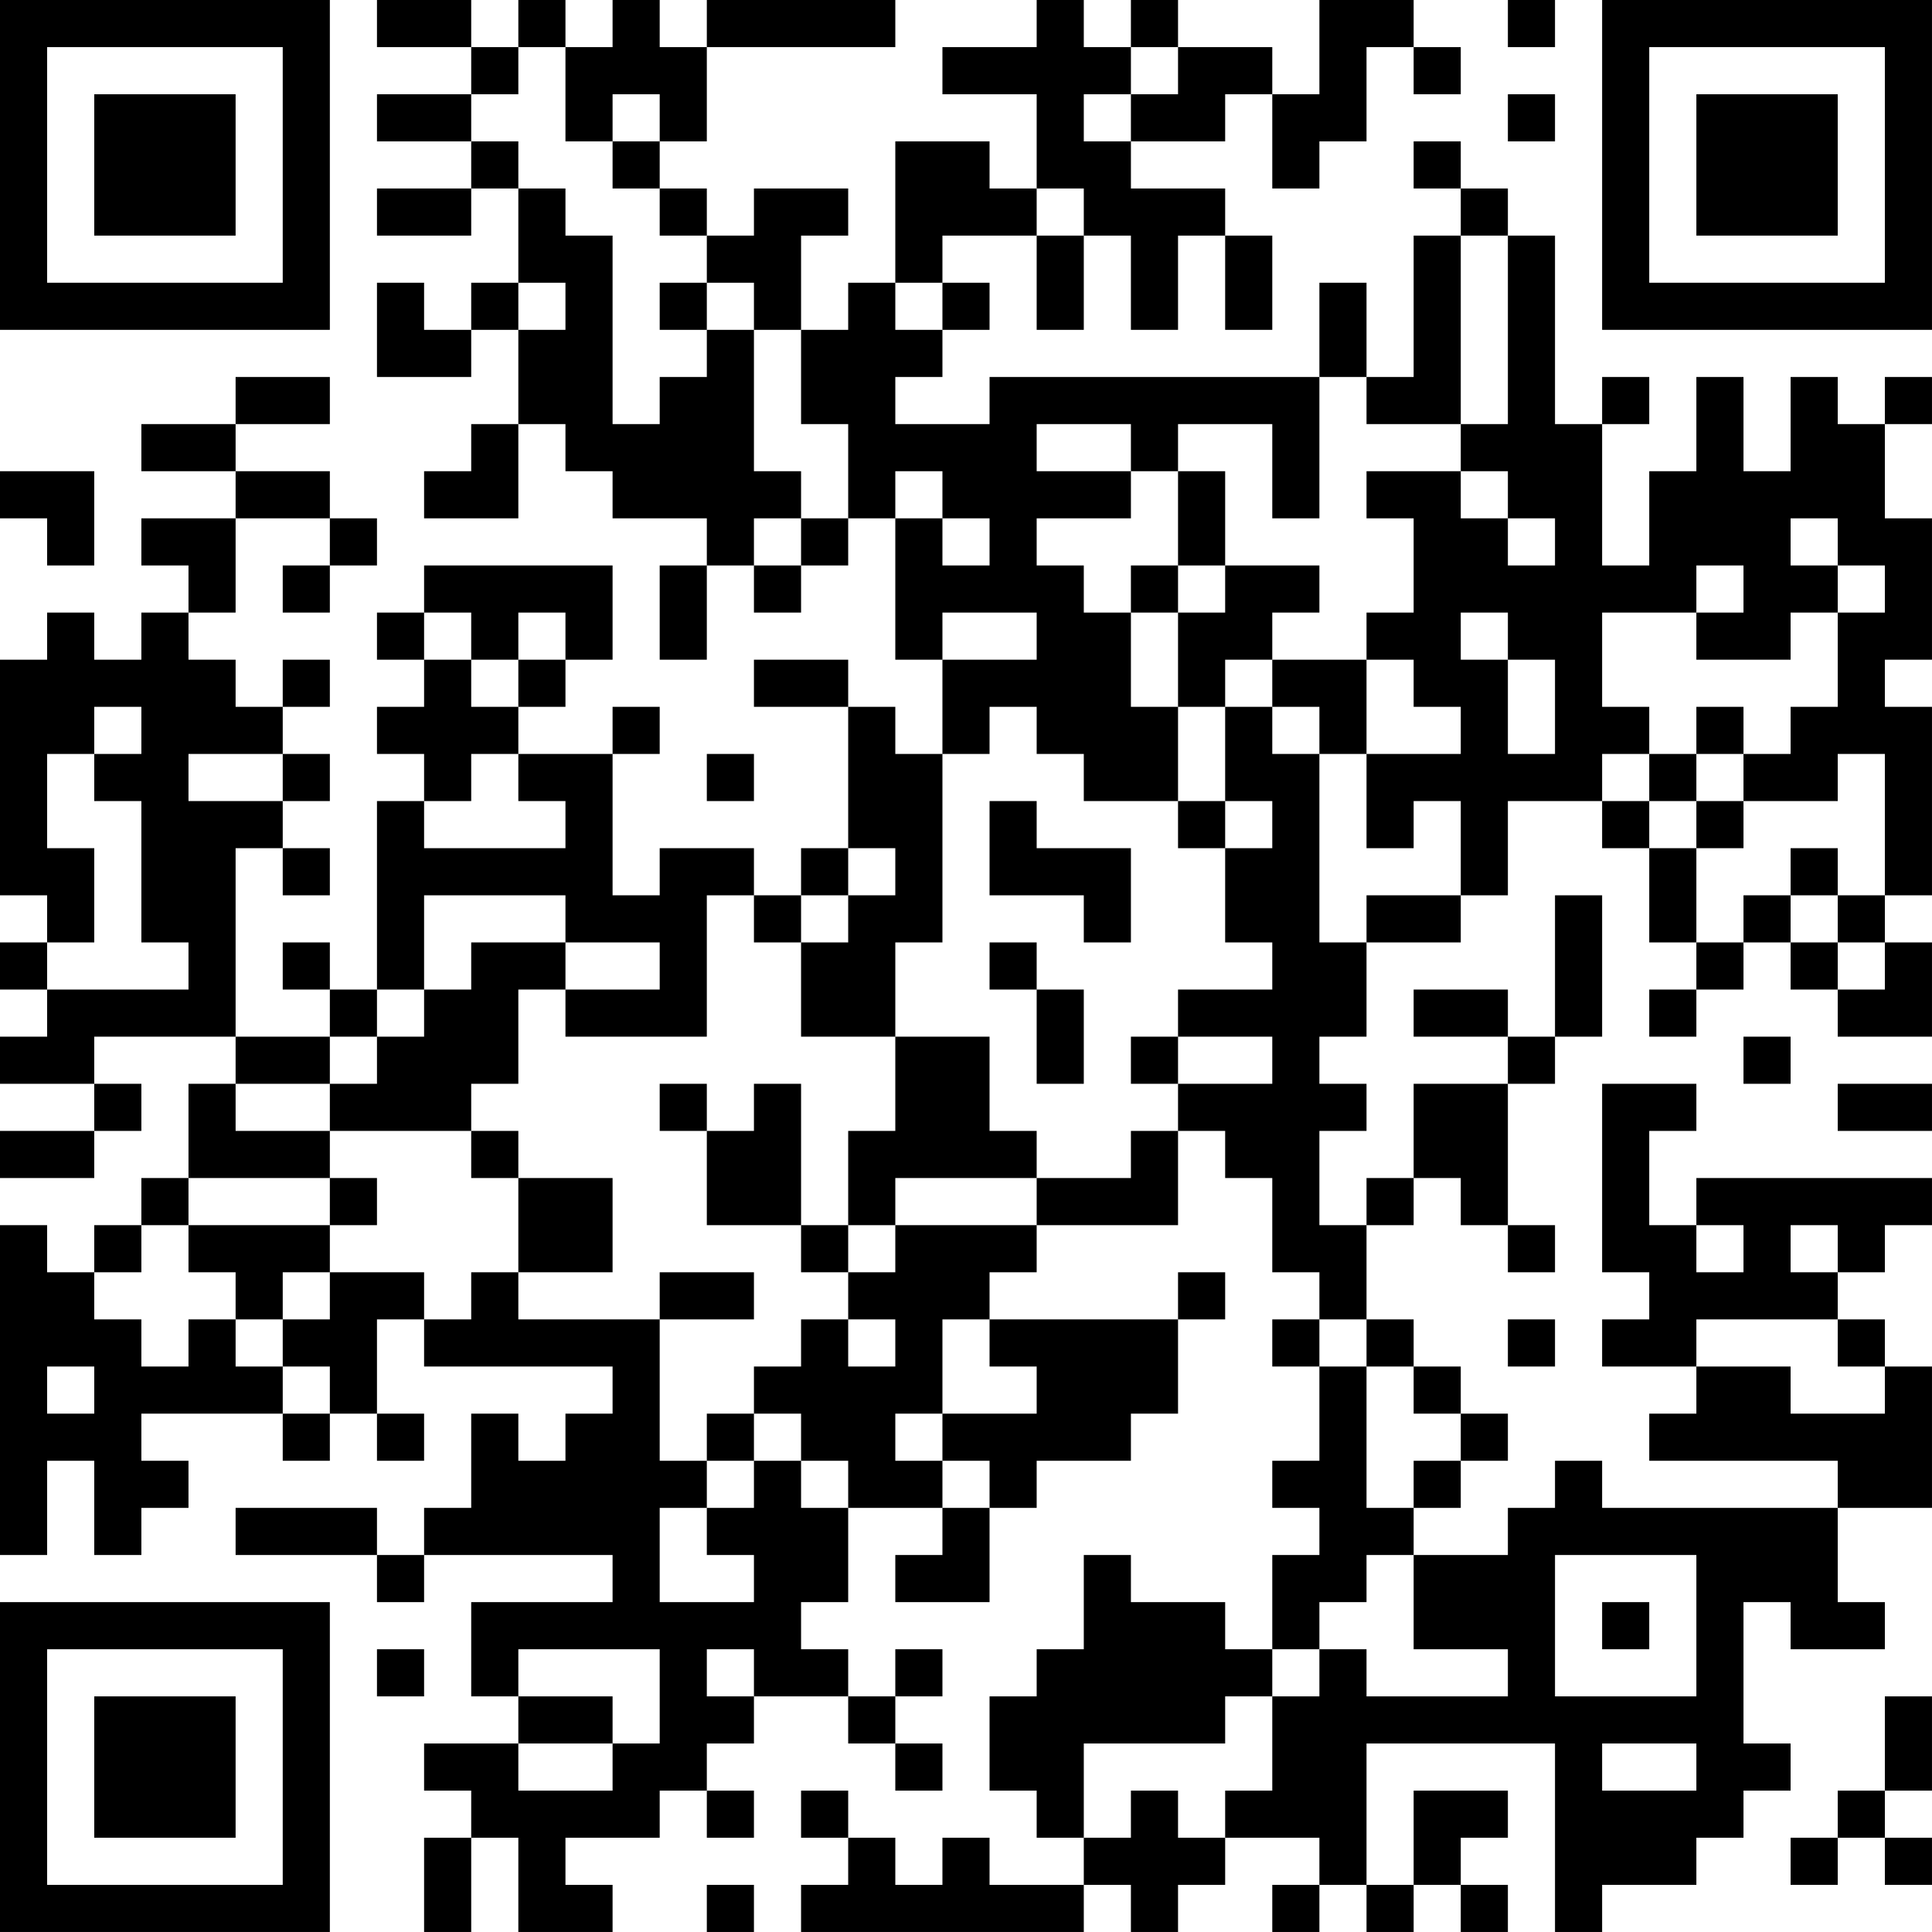 <?xml version="1.0" encoding="UTF-8"?>
<svg xmlns="http://www.w3.org/2000/svg" version="1.1" width="200" height="200" viewBox="0 0 200 200"><rect x="0" y="0" width="200" height="200" fill="#ffffff"/><g transform="scale(4.878)"><g transform="translate(0,0)"><path fill-rule="evenodd" d="M8 0L8 1L10 1L10 2L8 2L8 3L10 3L10 4L8 4L8 5L10 5L10 4L11 4L11 6L10 6L10 7L9 7L9 6L8 6L8 8L10 8L10 7L11 7L11 9L10 9L10 10L9 10L9 11L11 11L11 9L12 9L12 10L13 10L13 11L15 11L15 12L14 12L14 14L15 14L15 12L16 12L16 13L17 13L17 12L18 12L18 11L19 11L19 14L20 14L20 16L19 16L19 15L18 15L18 14L16 14L16 15L18 15L18 18L17 18L17 19L16 19L16 18L14 18L14 19L13 19L13 16L14 16L14 15L13 15L13 16L11 16L11 15L12 15L12 14L13 14L13 12L9 12L9 13L8 13L8 14L9 14L9 15L8 15L8 16L9 16L9 17L8 17L8 21L7 21L7 20L6 20L6 21L7 21L7 22L5 22L5 18L6 18L6 19L7 19L7 18L6 18L6 17L7 17L7 16L6 16L6 15L7 15L7 14L6 14L6 15L5 15L5 14L4 14L4 13L5 13L5 11L7 11L7 12L6 12L6 13L7 13L7 12L8 12L8 11L7 11L7 10L5 10L5 9L7 9L7 8L5 8L5 9L3 9L3 10L5 10L5 11L3 11L3 12L4 12L4 13L3 13L3 14L2 14L2 13L1 13L1 14L0 14L0 19L1 19L1 20L0 20L0 21L1 21L1 22L0 22L0 23L2 23L2 24L0 24L0 25L2 25L2 24L3 24L3 23L2 23L2 22L5 22L5 23L4 23L4 25L3 25L3 26L2 26L2 27L1 27L1 26L0 26L0 33L1 33L1 31L2 31L2 33L3 33L3 32L4 32L4 31L3 31L3 30L6 30L6 31L7 31L7 30L8 30L8 31L9 31L9 30L8 30L8 28L9 28L9 29L13 29L13 30L12 30L12 31L11 31L11 30L10 30L10 32L9 32L9 33L8 33L8 32L5 32L5 33L8 33L8 34L9 34L9 33L13 33L13 34L10 34L10 36L11 36L11 37L9 37L9 38L10 38L10 39L9 39L9 41L10 41L10 39L11 39L11 41L13 41L13 40L12 40L12 39L14 39L14 38L15 38L15 39L16 39L16 38L15 38L15 37L16 37L16 36L18 36L18 37L19 37L19 38L20 38L20 37L19 37L19 36L20 36L20 35L19 35L19 36L18 36L18 35L17 35L17 34L18 34L18 32L20 32L20 33L19 33L19 34L21 34L21 32L22 32L22 31L24 31L24 30L25 30L25 28L26 28L26 27L25 27L25 28L21 28L21 27L22 27L22 26L25 26L25 24L26 24L26 25L27 25L27 27L28 27L28 28L27 28L27 29L28 29L28 31L27 31L27 32L28 32L28 33L27 33L27 35L26 35L26 34L24 34L24 33L23 33L23 35L22 35L22 36L21 36L21 38L22 38L22 39L23 39L23 40L21 40L21 39L20 39L20 40L19 40L19 39L18 39L18 38L17 38L17 39L18 39L18 40L17 40L17 41L23 41L23 40L24 40L24 41L25 41L25 40L26 40L26 39L28 39L28 40L27 40L27 41L28 41L28 40L29 40L29 41L30 41L30 40L31 40L31 41L32 41L32 40L31 40L31 39L32 39L32 38L30 38L30 40L29 40L29 37L33 37L33 41L34 41L34 40L36 40L36 39L37 39L37 38L38 38L38 37L37 37L37 34L38 34L38 35L40 35L40 34L39 34L39 32L41 32L41 29L40 29L40 28L39 28L39 27L40 27L40 26L41 26L41 25L36 25L36 26L35 26L35 24L36 24L36 23L34 23L34 27L35 27L35 28L34 28L34 29L36 29L36 30L35 30L35 31L39 31L39 32L34 32L34 31L33 31L33 32L32 32L32 33L30 33L30 32L31 32L31 31L32 31L32 30L31 30L31 29L30 29L30 28L29 28L29 26L30 26L30 25L31 25L31 26L32 26L32 27L33 27L33 26L32 26L32 23L33 23L33 22L34 22L34 19L33 19L33 22L32 22L32 21L30 21L30 22L32 22L32 23L30 23L30 25L29 25L29 26L28 26L28 24L29 24L29 23L28 23L28 22L29 22L29 20L31 20L31 19L32 19L32 17L34 17L34 18L35 18L35 20L36 20L36 21L35 21L35 22L36 22L36 21L37 21L37 20L38 20L38 21L39 21L39 22L41 22L41 20L40 20L40 19L41 19L41 15L40 15L40 14L41 14L41 11L40 11L40 9L41 9L41 8L40 8L40 9L39 9L39 8L38 8L38 10L37 10L37 8L36 8L36 10L35 10L35 12L34 12L34 9L35 9L35 8L34 8L34 9L33 9L33 5L32 5L32 4L31 4L31 3L30 3L30 4L31 4L31 5L30 5L30 8L29 8L29 6L28 6L28 8L21 8L21 9L19 9L19 8L20 8L20 7L21 7L21 6L20 6L20 5L22 5L22 7L23 7L23 5L24 5L24 7L25 7L25 5L26 5L26 7L27 7L27 5L26 5L26 4L24 4L24 3L26 3L26 2L27 2L27 4L28 4L28 3L29 3L29 1L30 1L30 2L31 2L31 1L30 1L30 0L28 0L28 2L27 2L27 1L25 1L25 0L24 0L24 1L23 1L23 0L22 0L22 1L20 1L20 2L22 2L22 4L21 4L21 3L19 3L19 6L18 6L18 7L17 7L17 5L18 5L18 4L16 4L16 5L15 5L15 4L14 4L14 3L15 3L15 1L19 1L19 0L15 0L15 1L14 1L14 0L13 0L13 1L12 1L12 0L11 0L11 1L10 1L10 0ZM32 0L32 1L33 1L33 0ZM11 1L11 2L10 2L10 3L11 3L11 4L12 4L12 5L13 5L13 9L14 9L14 8L15 8L15 7L16 7L16 10L17 10L17 11L16 11L16 12L17 12L17 11L18 11L18 9L17 9L17 7L16 7L16 6L15 6L15 5L14 5L14 4L13 4L13 3L14 3L14 2L13 2L13 3L12 3L12 1ZM24 1L24 2L23 2L23 3L24 3L24 2L25 2L25 1ZM32 2L32 3L33 3L33 2ZM22 4L22 5L23 5L23 4ZM31 5L31 9L29 9L29 8L28 8L28 11L27 11L27 9L25 9L25 10L24 10L24 9L22 9L22 10L24 10L24 11L22 11L22 12L23 12L23 13L24 13L24 15L25 15L25 17L23 17L23 16L22 16L22 15L21 15L21 16L20 16L20 20L19 20L19 22L17 22L17 20L18 20L18 19L19 19L19 18L18 18L18 19L17 19L17 20L16 20L16 19L15 19L15 22L12 22L12 21L14 21L14 20L12 20L12 19L9 19L9 21L8 21L8 22L7 22L7 23L5 23L5 24L7 24L7 25L4 25L4 26L3 26L3 27L2 27L2 28L3 28L3 29L4 29L4 28L5 28L5 29L6 29L6 30L7 30L7 29L6 29L6 28L7 28L7 27L9 27L9 28L10 28L10 27L11 27L11 28L14 28L14 31L15 31L15 32L14 32L14 34L16 34L16 33L15 33L15 32L16 32L16 31L17 31L17 32L18 32L18 31L17 31L17 30L16 30L16 29L17 29L17 28L18 28L18 29L19 29L19 28L18 28L18 27L19 27L19 26L22 26L22 25L24 25L24 24L25 24L25 23L27 23L27 22L25 22L25 21L27 21L27 20L26 20L26 18L27 18L27 17L26 17L26 15L27 15L27 16L28 16L28 20L29 20L29 19L31 19L31 17L30 17L30 18L29 18L29 16L31 16L31 15L30 15L30 14L29 14L29 13L30 13L30 11L29 11L29 10L31 10L31 11L32 11L32 12L33 12L33 11L32 11L32 10L31 10L31 9L32 9L32 5ZM11 6L11 7L12 7L12 6ZM14 6L14 7L15 7L15 6ZM19 6L19 7L20 7L20 6ZM0 10L0 11L1 11L1 12L2 12L2 10ZM19 10L19 11L20 11L20 12L21 12L21 11L20 11L20 10ZM25 10L25 12L24 12L24 13L25 13L25 15L26 15L26 14L27 14L27 15L28 15L28 16L29 16L29 14L27 14L27 13L28 13L28 12L26 12L26 10ZM38 11L38 12L39 12L39 13L38 13L38 14L36 14L36 13L37 13L37 12L36 12L36 13L34 13L34 15L35 15L35 16L34 16L34 17L35 17L35 18L36 18L36 20L37 20L37 19L38 19L38 20L39 20L39 21L40 21L40 20L39 20L39 19L40 19L40 16L39 16L39 17L37 17L37 16L38 16L38 15L39 15L39 13L40 13L40 12L39 12L39 11ZM25 12L25 13L26 13L26 12ZM9 13L9 14L10 14L10 15L11 15L11 14L12 14L12 13L11 13L11 14L10 14L10 13ZM20 13L20 14L22 14L22 13ZM31 13L31 14L32 14L32 16L33 16L33 14L32 14L32 13ZM2 15L2 16L1 16L1 18L2 18L2 20L1 20L1 21L4 21L4 20L3 20L3 17L2 17L2 16L3 16L3 15ZM36 15L36 16L35 16L35 17L36 17L36 18L37 18L37 17L36 17L36 16L37 16L37 15ZM4 16L4 17L6 17L6 16ZM10 16L10 17L9 17L9 18L12 18L12 17L11 17L11 16ZM15 16L15 17L16 17L16 16ZM21 17L21 19L23 19L23 20L24 20L24 18L22 18L22 17ZM25 17L25 18L26 18L26 17ZM38 18L38 19L39 19L39 18ZM10 20L10 21L9 21L9 22L8 22L8 23L7 23L7 24L10 24L10 25L11 25L11 27L13 27L13 25L11 25L11 24L10 24L10 23L11 23L11 21L12 21L12 20ZM21 20L21 21L22 21L22 23L23 23L23 21L22 21L22 20ZM19 22L19 24L18 24L18 26L17 26L17 23L16 23L16 24L15 24L15 23L14 23L14 24L15 24L15 26L17 26L17 27L18 27L18 26L19 26L19 25L22 25L22 24L21 24L21 22ZM24 22L24 23L25 23L25 22ZM37 22L37 23L38 23L38 22ZM39 23L39 24L41 24L41 23ZM7 25L7 26L4 26L4 27L5 27L5 28L6 28L6 27L7 27L7 26L8 26L8 25ZM36 26L36 27L37 27L37 26ZM38 26L38 27L39 27L39 26ZM14 27L14 28L16 28L16 27ZM20 28L20 30L19 30L19 31L20 31L20 32L21 32L21 31L20 31L20 30L22 30L22 29L21 29L21 28ZM28 28L28 29L29 29L29 32L30 32L30 31L31 31L31 30L30 30L30 29L29 29L29 28ZM32 28L32 29L33 29L33 28ZM36 28L36 29L38 29L38 30L40 30L40 29L39 29L39 28ZM1 29L1 30L2 30L2 29ZM15 30L15 31L16 31L16 30ZM29 33L29 34L28 34L28 35L27 35L27 36L26 36L26 37L23 37L23 39L24 39L24 38L25 38L25 39L26 39L26 38L27 38L27 36L28 36L28 35L29 35L29 36L32 36L32 35L30 35L30 33ZM33 33L33 36L36 36L36 33ZM34 34L34 35L35 35L35 34ZM8 35L8 36L9 36L9 35ZM11 35L11 36L13 36L13 37L11 37L11 38L13 38L13 37L14 37L14 35ZM15 35L15 36L16 36L16 35ZM40 36L40 38L39 38L39 39L38 39L38 40L39 40L39 39L40 39L40 40L41 40L41 39L40 39L40 38L41 38L41 36ZM34 37L34 38L36 38L36 37ZM15 40L15 41L16 41L16 40ZM0 0L0 7L7 7L7 0ZM1 1L1 6L6 6L6 1ZM2 2L2 5L5 5L5 2ZM34 0L34 7L41 7L41 0ZM35 1L35 6L40 6L40 1ZM36 2L36 5L39 5L39 2ZM0 34L0 41L7 41L7 34ZM1 35L1 40L6 40L6 35ZM2 36L2 39L5 39L5 36Z" fill="#000000"/></g></g></svg>
